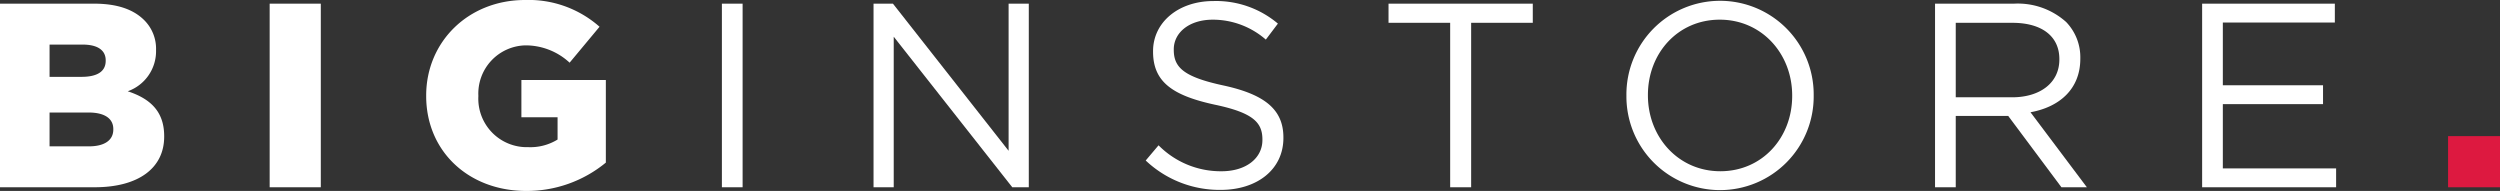 <svg xmlns="http://www.w3.org/2000/svg" width="367.587" height="28.074" viewBox="0 0 367.587 28.074">
  <rect x="0" y="0" width="367.587" height="28.074" fill="#333333" stroke="none"/>
  <g id="whitelogo" transform="translate(-291.029 -50.045)">
    <path id="Path_1" data-name="Path 1" d="M291.029,50.568h13.844c3.394,0,5.784.849,7.366,2.429a5.921,5.921,0,0,1,1.735,4.358v.077a6.247,6.247,0,0,1-4.165,6.016c3.277,1.08,5.36,2.93,5.36,6.595v.076c0,4.627-3.779,7.443-10.22,7.443H291.029Zm11.993,10.76c2.276,0,3.548-.771,3.548-2.353V58.9c0-1.466-1.157-2.315-3.394-2.315h-4.859v4.744Zm1.08,10.22c2.275,0,3.586-.887,3.586-2.468V69c0-1.465-1.157-2.429-3.664-2.429h-5.708v4.975Z" transform="translate(0 0.016)" fill="#fff"/>
    <path id="Path_2" data-name="Path 2" d="M329.5,50.568h7.52V77.563H329.5Z" transform="translate(1.178 0.016)" fill="#fff"/>
    <path id="Path_3" data-name="Path 3" d="M351.831,64.159v-.077c0-7.868,6.17-14.037,14.538-14.037a15.743,15.743,0,0,1,10.952,3.933l-4.4,5.283a9.522,9.522,0,0,0-6.518-2.545,7.09,7.09,0,0,0-6.9,7.4V64.2a7.131,7.131,0,0,0,7.328,7.481,7.627,7.627,0,0,0,4.318-1.118V67.283H365.83V61.806h12.417V73.954a18.252,18.252,0,0,1-11.723,4.165C358.117,78.119,351.831,72.334,351.831,64.159Z" transform="translate(1.862)" fill="#fff"/>
    <path id="Path_4" data-name="Path 4" d="M394.019,50.568h3.046V77.563h-3.046Z" transform="translate(3.153 0.016)" fill="#fff"/>
    <path id="Path_5" data-name="Path 5" d="M415.653,50.568h2.854L435.513,72.2V50.568h2.969V77.563h-2.429L418.622,55.427V77.563h-2.969Z" transform="translate(3.816 0.016)" fill="#fff"/>
    <path id="Path_6" data-name="Path 6" d="M454.484,73.64l1.889-2.236a12.854,12.854,0,0,0,9.255,3.817c3.626,0,6.016-1.927,6.016-4.589v-.076c0-2.506-1.349-3.934-7.017-5.128-6.21-1.35-9.062-3.356-9.062-7.791V57.56c0-4.242,3.74-7.366,8.869-7.366a14.086,14.086,0,0,1,9.486,3.317l-1.774,2.352a11.861,11.861,0,0,0-7.789-2.93c-3.509,0-5.746,1.928-5.746,4.357v.077c0,2.546,1.387,3.972,7.327,5.245,6.016,1.311,8.792,3.509,8.792,7.635v.077c0,4.628-3.857,7.636-9.217,7.636A15.791,15.791,0,0,1,454.484,73.64Z" transform="translate(5.004 0.005)" fill="#fff"/>
    <path id="Path_7" data-name="Path 7" d="M498.189,53.384h-9.063V50.568h21.211v2.816h-9.063V77.563h-3.085Z" transform="translate(6.065 0.016)" fill="#fff"/>
    <path id="Path_8" data-name="Path 8" d="M523.065,64.157V64.08A13.768,13.768,0,1,1,550.6,64v.077a13.768,13.768,0,1,1-27.535.077Zm24.373,0V64.08c0-6.132-4.474-11.145-10.644-11.145S526.227,57.87,526.227,64v.077c0,6.131,4.474,11.144,10.644,11.144S547.438,70.288,547.438,64.157Z" transform="translate(7.104 0.002)" fill="#fff"/>
    <path id="Path_9" data-name="Path 9" d="M567.095,50.568H578.7a10.643,10.643,0,0,1,7.675,2.7,7.457,7.457,0,0,1,2.081,5.321v.077c0,4.474-3.084,7.1-7.326,7.868l8.29,11.029h-3.74l-7.828-10.49H570.14v10.49h-3.045Zm11.337,13.767c4.049,0,6.942-2.082,6.942-5.552v-.077c0-3.317-2.547-5.322-6.9-5.322H570.14V64.335Z" transform="translate(8.452 0.016)" fill="#fff"/>
    <path id="Path_10" data-name="Path 10" d="M605.2,50.568h19.513v2.776H608.244v9.217h14.732v2.776H608.244v9.449H624.9v2.776H605.2Z" transform="translate(9.619 0.016)" fill="#fff"/>
    <path id="Path_11" data-name="Path 11" d="M640.287,69.465h7.636v7.519h-7.636Z" transform="translate(10.693 0.595)" fill="#dd1940"/>
  </g>
</svg>
